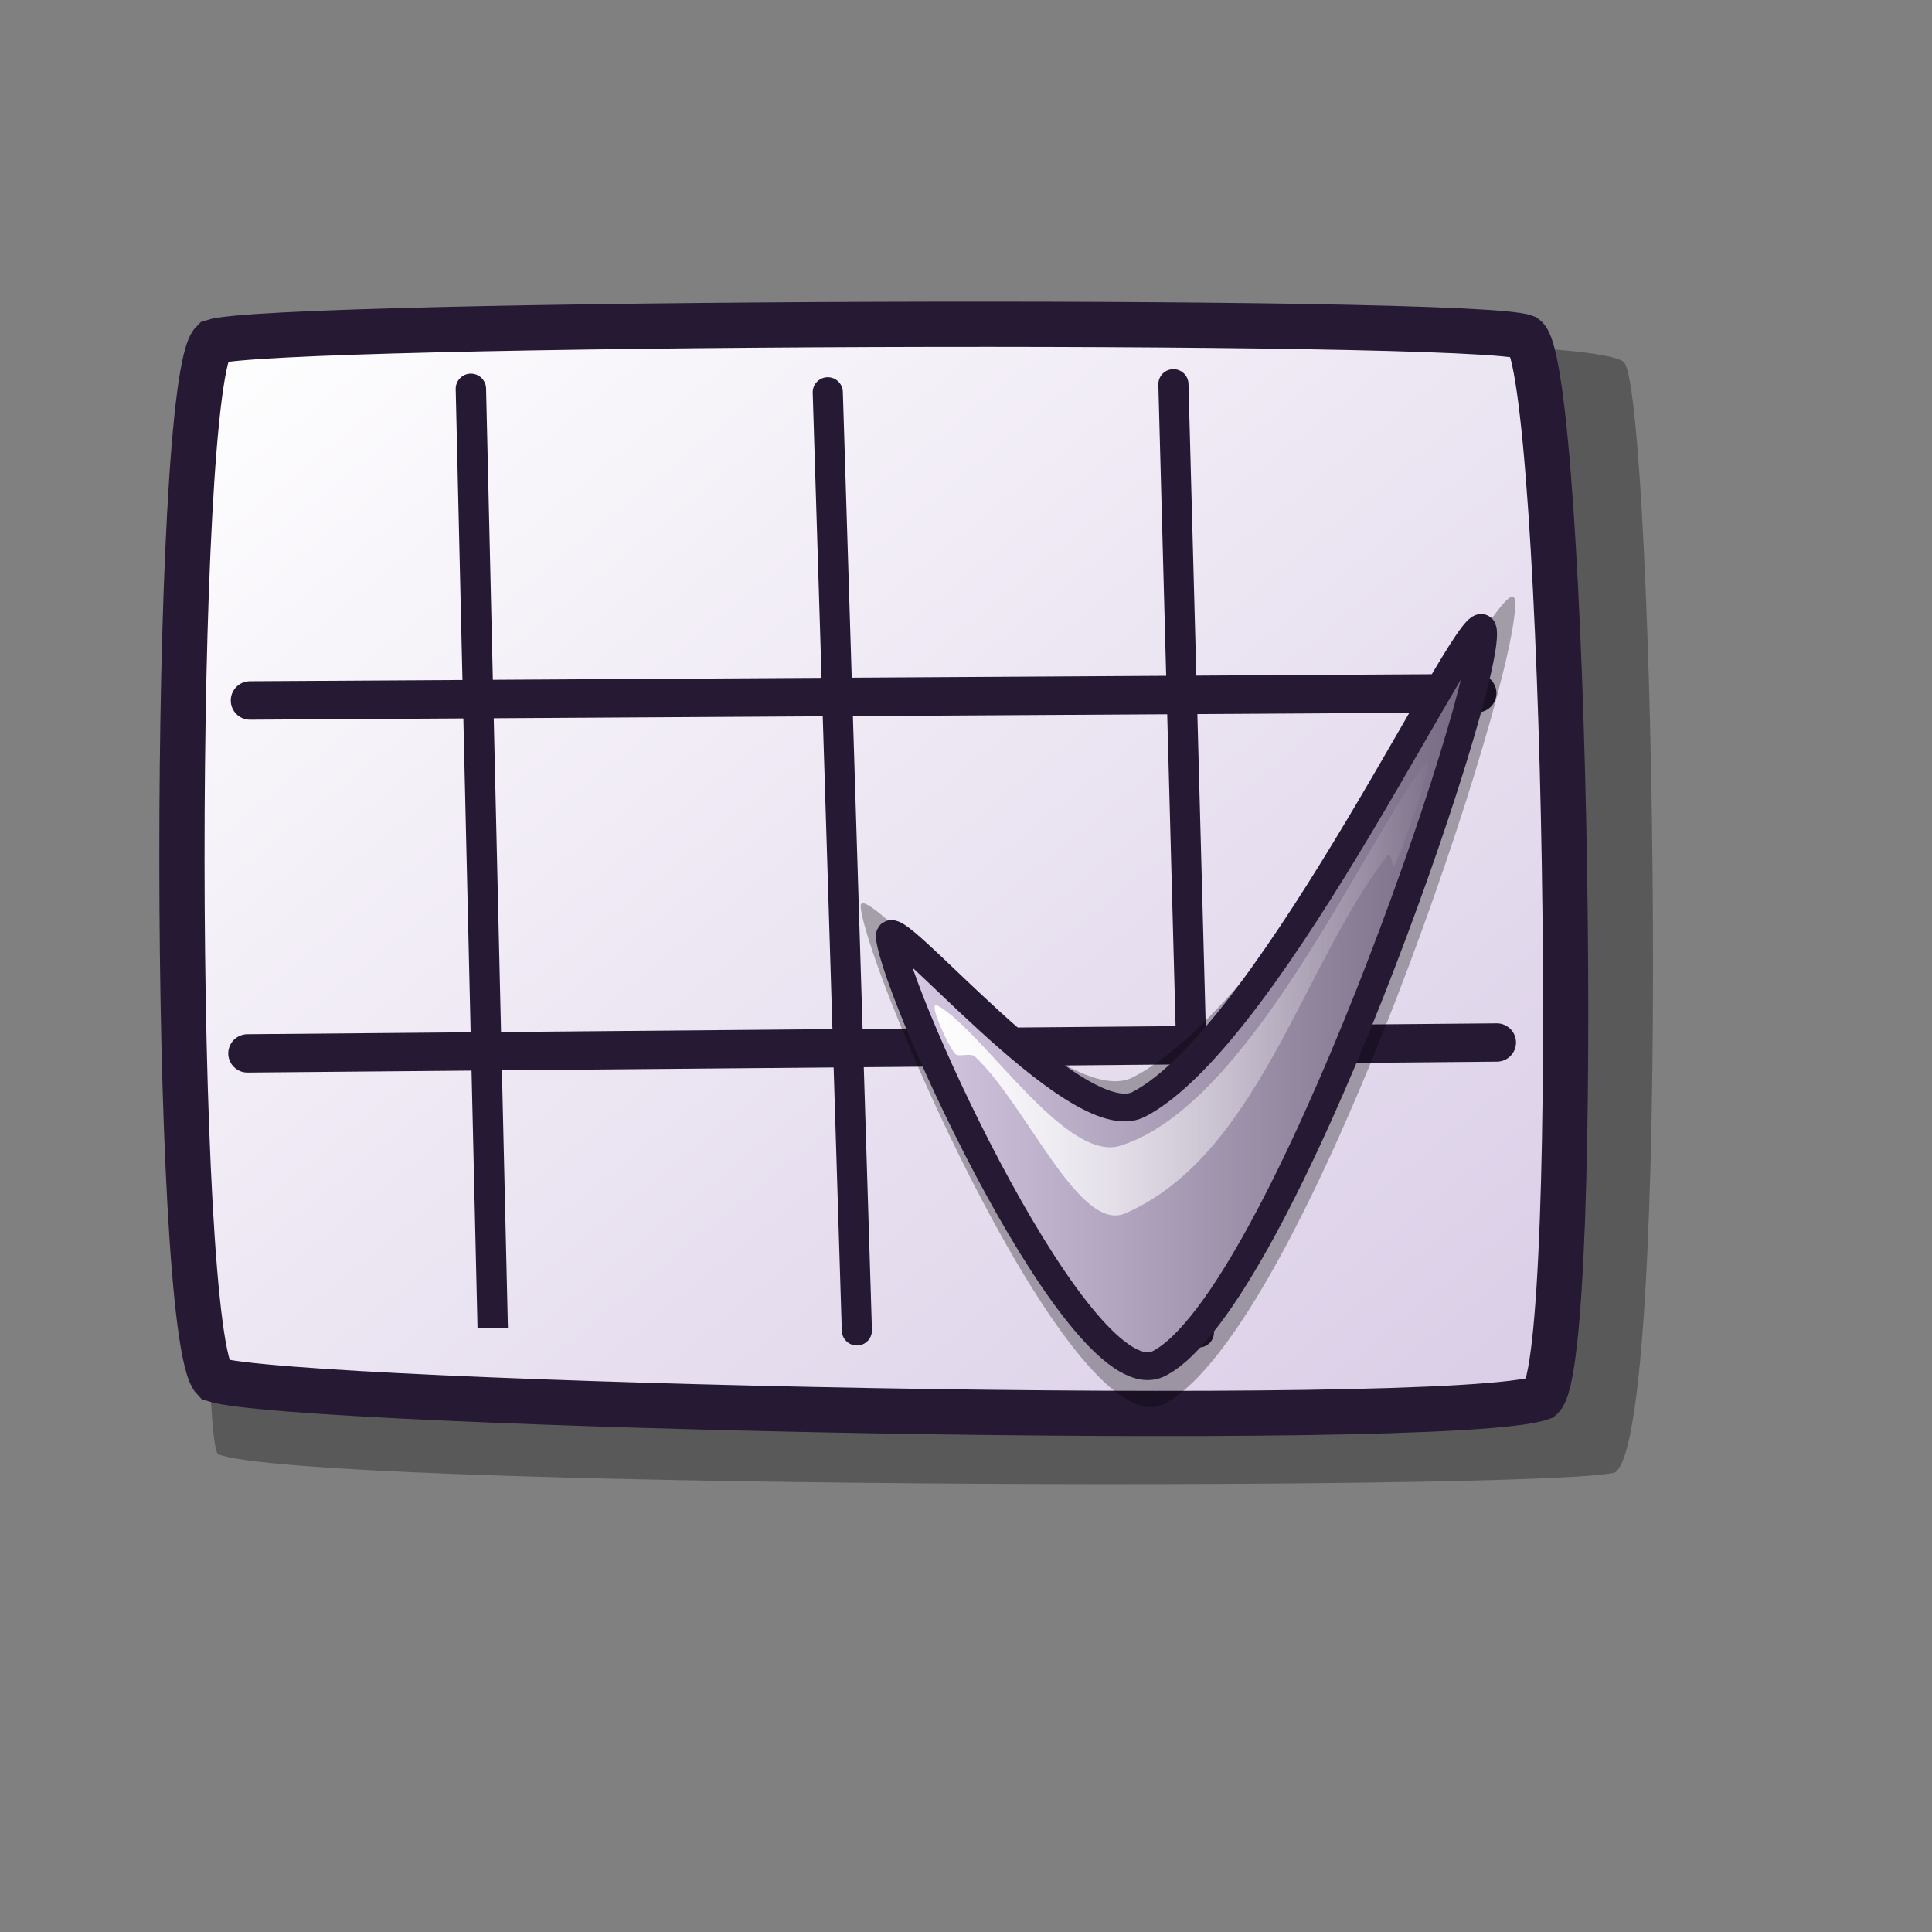 <?xml version="1.0" encoding="UTF-8" standalone="no"?>
<!DOCTYPE svg PUBLIC "-//W3C//DTD SVG 20010904//EN"
"http://www.w3.org/TR/2001/REC-SVG-20010904/DTD/svg10.dtd">
<!-- Created with Inkscape (http://www.inkscape.org/) -->
<svg
   id="svg1"
   sodipodi:version="0.32"
   inkscape:version="0.37"
   width="48pt"
   height="48pt"
   sodipodi:docbase="/home/tom"
   sodipodi:docname="todo.svg"
   xmlns="http://www.w3.org/2000/svg"
   xmlns:inkscape="http://www.inkscape.org/namespaces/inkscape"
   xmlns:sodipodi="http://sodipodi.sourceforge.net/DTD/sodipodi-0.dtd"
   xmlns:xlink="http://www.w3.org/1999/xlink">
  <rect width="100%" height="100%" fill="#808080" stroke="none"/>
  <defs
     id="defs3">
    <linearGradient
       id="linearGradient703">
      <stop
         style="stop-color:#d9cce6;stop-opacity:1;"
         offset="0"
         id="stop704" />
      <stop
         style="stop-color:#73667f;stop-opacity:1;"
         offset="1"
         id="stop705" />
    </linearGradient>
    <linearGradient
       id="linearGradient866">
      <stop
         style="stop-color:#ffffff;stop-opacity:1;"
         offset="0"
         id="stop867" />
      <stop
         style="stop-color:#d9cce6;stop-opacity:1;"
         offset="1"
         id="stop868" />
    </linearGradient>
    <linearGradient
       id="linearGradient584">
      <stop
         style="stop-color:#ffffff;stop-opacity:1;"
         offset="0"
         id="stop585" />
      <stop
         style="stop-color:#ffffff;stop-opacity:0;"
         offset="1"
         id="stop586" />
    </linearGradient>
    <linearGradient
       xlink:href="#linearGradient866"
       id="linearGradient586"
       x1="-0"
       y1="0.016"
       x2="0.991"
       y2="0.984" />
    <linearGradient
       xlink:href="#linearGradient703"
       id="linearGradient587" />
    <linearGradient
       xlink:href="#linearGradient584"
       id="linearGradient700"
       x1="0"
       y1="0"
       x2="1"
       y2="0" />
    <linearGradient
       xlink:href="#linearGradient584"
       id="linearGradient701"
       x1="-0"
       y1="-0"
       x2="1"
       y2="-0" />
    <linearGradient
       xlink:href="#linearGradient584"
       id="linearGradient702" />
    <linearGradient
       xlink:href="#linearGradient703"
       id="linearGradient845" />
    <radialGradient
       xlink:href="#linearGradient703"
       id="radialGradient846" />
    <linearGradient
       xlink:href="#linearGradient703"
       id="linearGradient847"
       x1="0"
       y1="-0"
       x2="1"
       y2="-0" />
    <linearGradient
       xlink:href="#linearGradient703"
       id="linearGradient848"
       x1="0.012"
       y1="0.016"
       x2="1"
       y2="1" />
    <linearGradient
       xlink:href="#linearGradient584"
       id="linearGradient849"
       x1="0"
       y1="-0"
       x2="0.985"
       y2="1.023" />
    <linearGradient
       xlink:href="#linearGradient703"
       id="linearGradient850"
       x1="-0"
       y1="0"
       x2="1"
       y2="0.957" />
    <linearGradient
       xlink:href="#linearGradient584"
       id="linearGradient863"
       x1="-0"
       y1="-0"
       x2="0.996"
       y2="0.821" />
  </defs>
  <sodipodi:namedview
     id="base"
     pagecolor="#ffffff"
     bordercolor="#666666"
     borderopacity="1.0"
     inkscape:pageopacity="0.0"
     inkscape:pageshadow="2"
     inkscape:zoom="7.94444444"
     inkscape:cx="20.7282088"
     inkscape:cy="20.4361222"
     inkscape:window-width="1018"
     inkscape:window-height="711"
     inkscape:window-x="0"
     inkscape:window-y="30" />
  <path
     d="M 7.208 48.167 C 10.011 49.316 50.84 49.4 53.483 48.785 C 55.453 47.705 54.796 13.295 53.809 12.019 C 52.783 10.613 11.023 11.462 9.409 12.423 C 7.421 13.615 6.358 46.351 7.208 48.167 z "
     style="font-size:12;opacity:0.303;fill-rule:evenodd;stroke-width:12.5;"
     id="path639"
     sodipodi:nodetypes="ccccc" />
  <path
     d="M 7.093 45.699 C 9.721 46.549 47.944 47.401 51.061 46.303 C 52.459 45.058 51.874 12.145 50.524 11.169 C 48.87 10.507 9.061 10.656 7.056 11.321 C 5.682 12.666 5.673 44.226 7.093 45.699 z "
     style="font-size:12;fill:url(#linearGradient586);fill-rule:evenodd;stroke:#261933;stroke-width:1.498;"
     id="path634"
     sodipodi:nodetypes="ccccc" />
  <path
     style="font-size:12;fill:none;fill-opacity:1.00;fill-rule:evenodd;stroke:#261933;stroke-width:0.955pt;stroke-linecap:round;"
     d="M 8.281 23.204 L 48.934 22.963 "
     id="path637" />
  <path
     style="font-size:12;fill:none;fill-opacity:1.00;fill-rule:evenodd;stroke:#261933;stroke-width:0.952pt;stroke-linecap:round;"
     d="M 49.585 34.534 L 8.196 34.895 "
     id="path638" />
  <path
     style="font-size:12;fill:none;fill-opacity:1.00;fill-rule:evenodd;stroke:#261933;stroke-width:0.755pt;stroke-linecap:round;"
     d="M 15.599 12.88 L 16.322 43.995 L 16.322 43.926 "
     id="path642" />
  <path
     style="font-size:12;fill:none;fill-opacity:1.00;fill-rule:evenodd;stroke:#261933;stroke-width:0.749pt;stroke-linecap:round;"
     d="M 27.421 12.995 L 28.385 44.072 "
     id="path643" />
  <path
     style="font-size:12;fill:none;fill-opacity:1.00;fill-rule:evenodd;stroke:#261933;stroke-width:0.749pt;stroke-linecap:round;"
     d="M 39.715 44.138 L 38.871 12.728 "
     id="path644" />
  <path
     style="fill:#000000;fill-rule:evenodd;stroke:none;stroke-opacity:1;stroke-width:12.5;stroke-linejoin:miter;stroke-linecap:butt;fill-opacity:1;stroke-dasharray:none;opacity:0.303;"
     d="M 28.511 30.065 C 28.828 32.541 35.603 48.037 38.563 46.506 C 43.268 44.073 50.466 22.098 50.183 19.883 C 49.982 18.31 42.752 32.986 37.536 35.684 C 35.087 36.951 28.344 28.752 28.511 30.065 z "
     id="path587"
     sodipodi:nodetypes="cssss" />
  <rect
     style="font-size:12;fill:#0000ff;fill-rule:evenodd;stroke-width:1pt;"
     id="rect575"
     width="0"
     height="0"
     x="46.534"
     y="42.948" />
  <path
     style="font-size:12;fill:url(#linearGradient587);fill-rule:evenodd;stroke:#261933;stroke-width:0.92;"
     d="M 29.476 31.051 C 29.747 33.166 35.868 46.475 38.397 45.167 C 42.418 43.087 49.367 22.78 49.125 20.887 C 48.953 19.543 42.177 34.279 37.72 36.584 C 35.627 37.667 29.332 29.929 29.476 31.051 z "
     id="path577"
     sodipodi:nodetypes="cssss" />
  <path
     style="fill:url(#linearGradient700);fill-rule:evenodd;stroke:none;stroke-opacity:1;stroke-width:1pt;stroke-linejoin:miter;stroke-linecap:butt;fill-opacity:1;"
     d="M 31.622 34.89 C 31.328 34.49 30.725 33.127 31.057 33.309 C 32.57 34.143 35.336 38.593 37.155 37.939 C 41.372 36.578 45.074 28.163 47.205 25.292 C 47.656 24.661 46.561 27.935 46.189 28.679 C 46.109 28.839 46.107 28.155 45.963 28.341 C 43.133 31.994 41.671 38.284 37.268 40.198 C 35.743 40.838 34.017 36.618 32.299 35.003 C 32.135 34.849 31.742 35.054 31.622 34.89 z "
     id="path582"
     sodipodi:nodetypes="cssssssss" />
</svg>
